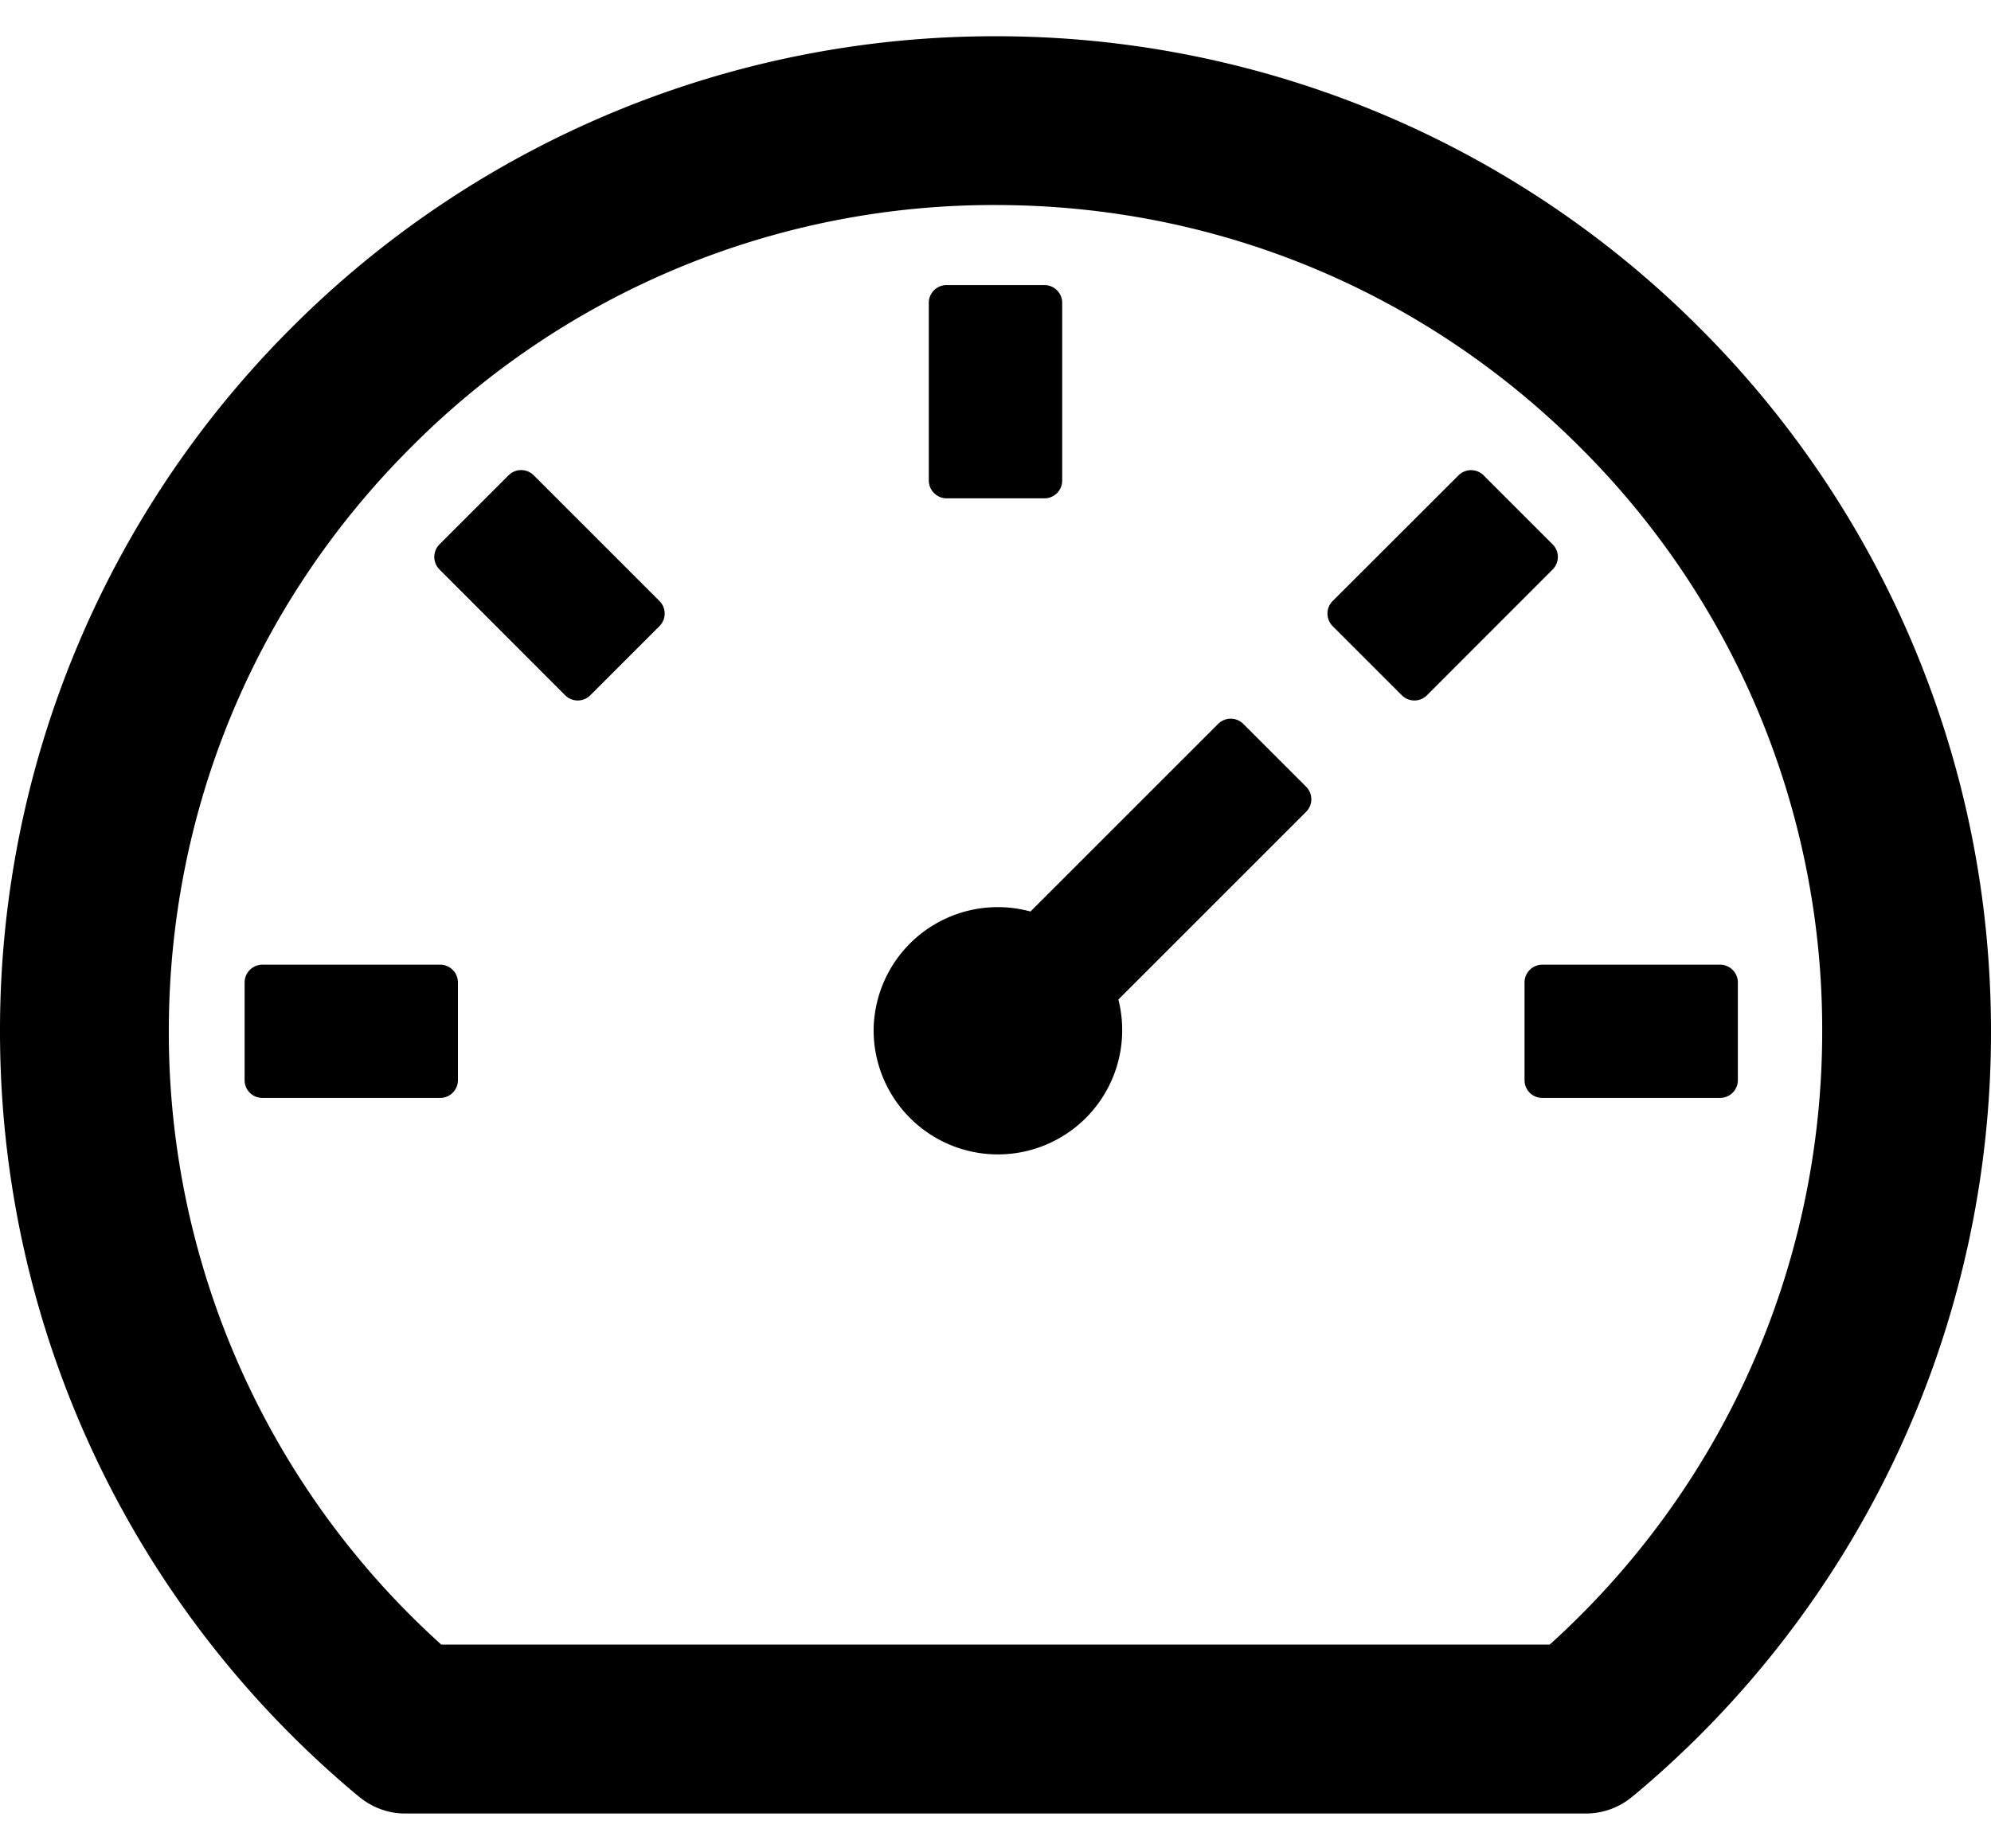 <svg width="14" height="13" fill="none" xmlns="http://www.w3.org/2000/svg"><path d="M13.45 4.53a6.98 6.98 0 0 0-1.5-2.225A6.98 6.98 0 0 0 7 .255a6.98 6.98 0 0 0-4.95 2.05A6.98 6.98 0 0 0 0 7.255c0 2.073.91 4.026 2.498 5.36l.027.022c.09.075.205.118.322.118h8.308a.507.507 0 0 0 .322-.118l.026-.021A6.99 6.99 0 0 0 14 7.255c0-.946-.186-1.861-.55-2.725Zm-2.553 7.037H3.103a5.798 5.798 0 0 1-1.916-4.312c0-1.553.605-3.013 1.704-4.11A5.774 5.774 0 0 1 7 1.442c1.553 0 3.012.605 4.11 1.703a5.774 5.774 0 0 1 1.703 4.11c0 1.65-.696 3.21-1.916 4.312ZM8.742 5.091a.125.125 0 0 0-.176 0l-1.32 1.32a.873.873 0 0 0-1.103.845.874.874 0 1 0 1.721-.226l1.32-1.32a.125.125 0 0 0 0-.177l-.442-.442ZM6.656 3.505h.688a.125.125 0 0 0 .125-.125V2.13a.125.125 0 0 0-.125-.125h-.688a.125.125 0 0 0-.125.125v1.25c0 .068.057.125.125.125ZM10.72 6.91v.687c0 .07.056.125.125.125h1.25a.125.125 0 0 0 .125-.125v-.687a.125.125 0 0 0-.125-.125h-1.25a.125.125 0 0 0-.125.125Zm.198-3.081-.486-.486a.125.125 0 0 0-.176 0l-.885.884a.125.125 0 0 0 0 .177l.486.486a.125.125 0 0 0 .177 0l.884-.885a.125.125 0 0 0 0-.176Zm-7.165-.486a.125.125 0 0 0-.177 0l-.486.486a.125.125 0 0 0 0 .176l.884.885a.125.125 0 0 0 .177 0l.486-.486a.125.125 0 0 0 0-.177l-.884-.884Zm-.658 3.442h-1.25a.125.125 0 0 0-.125.125v.687c0 .07.056.125.125.125h1.25a.125.125 0 0 0 .125-.125v-.687a.125.125 0 0 0-.125-.125Z" fill="#000"/></svg>